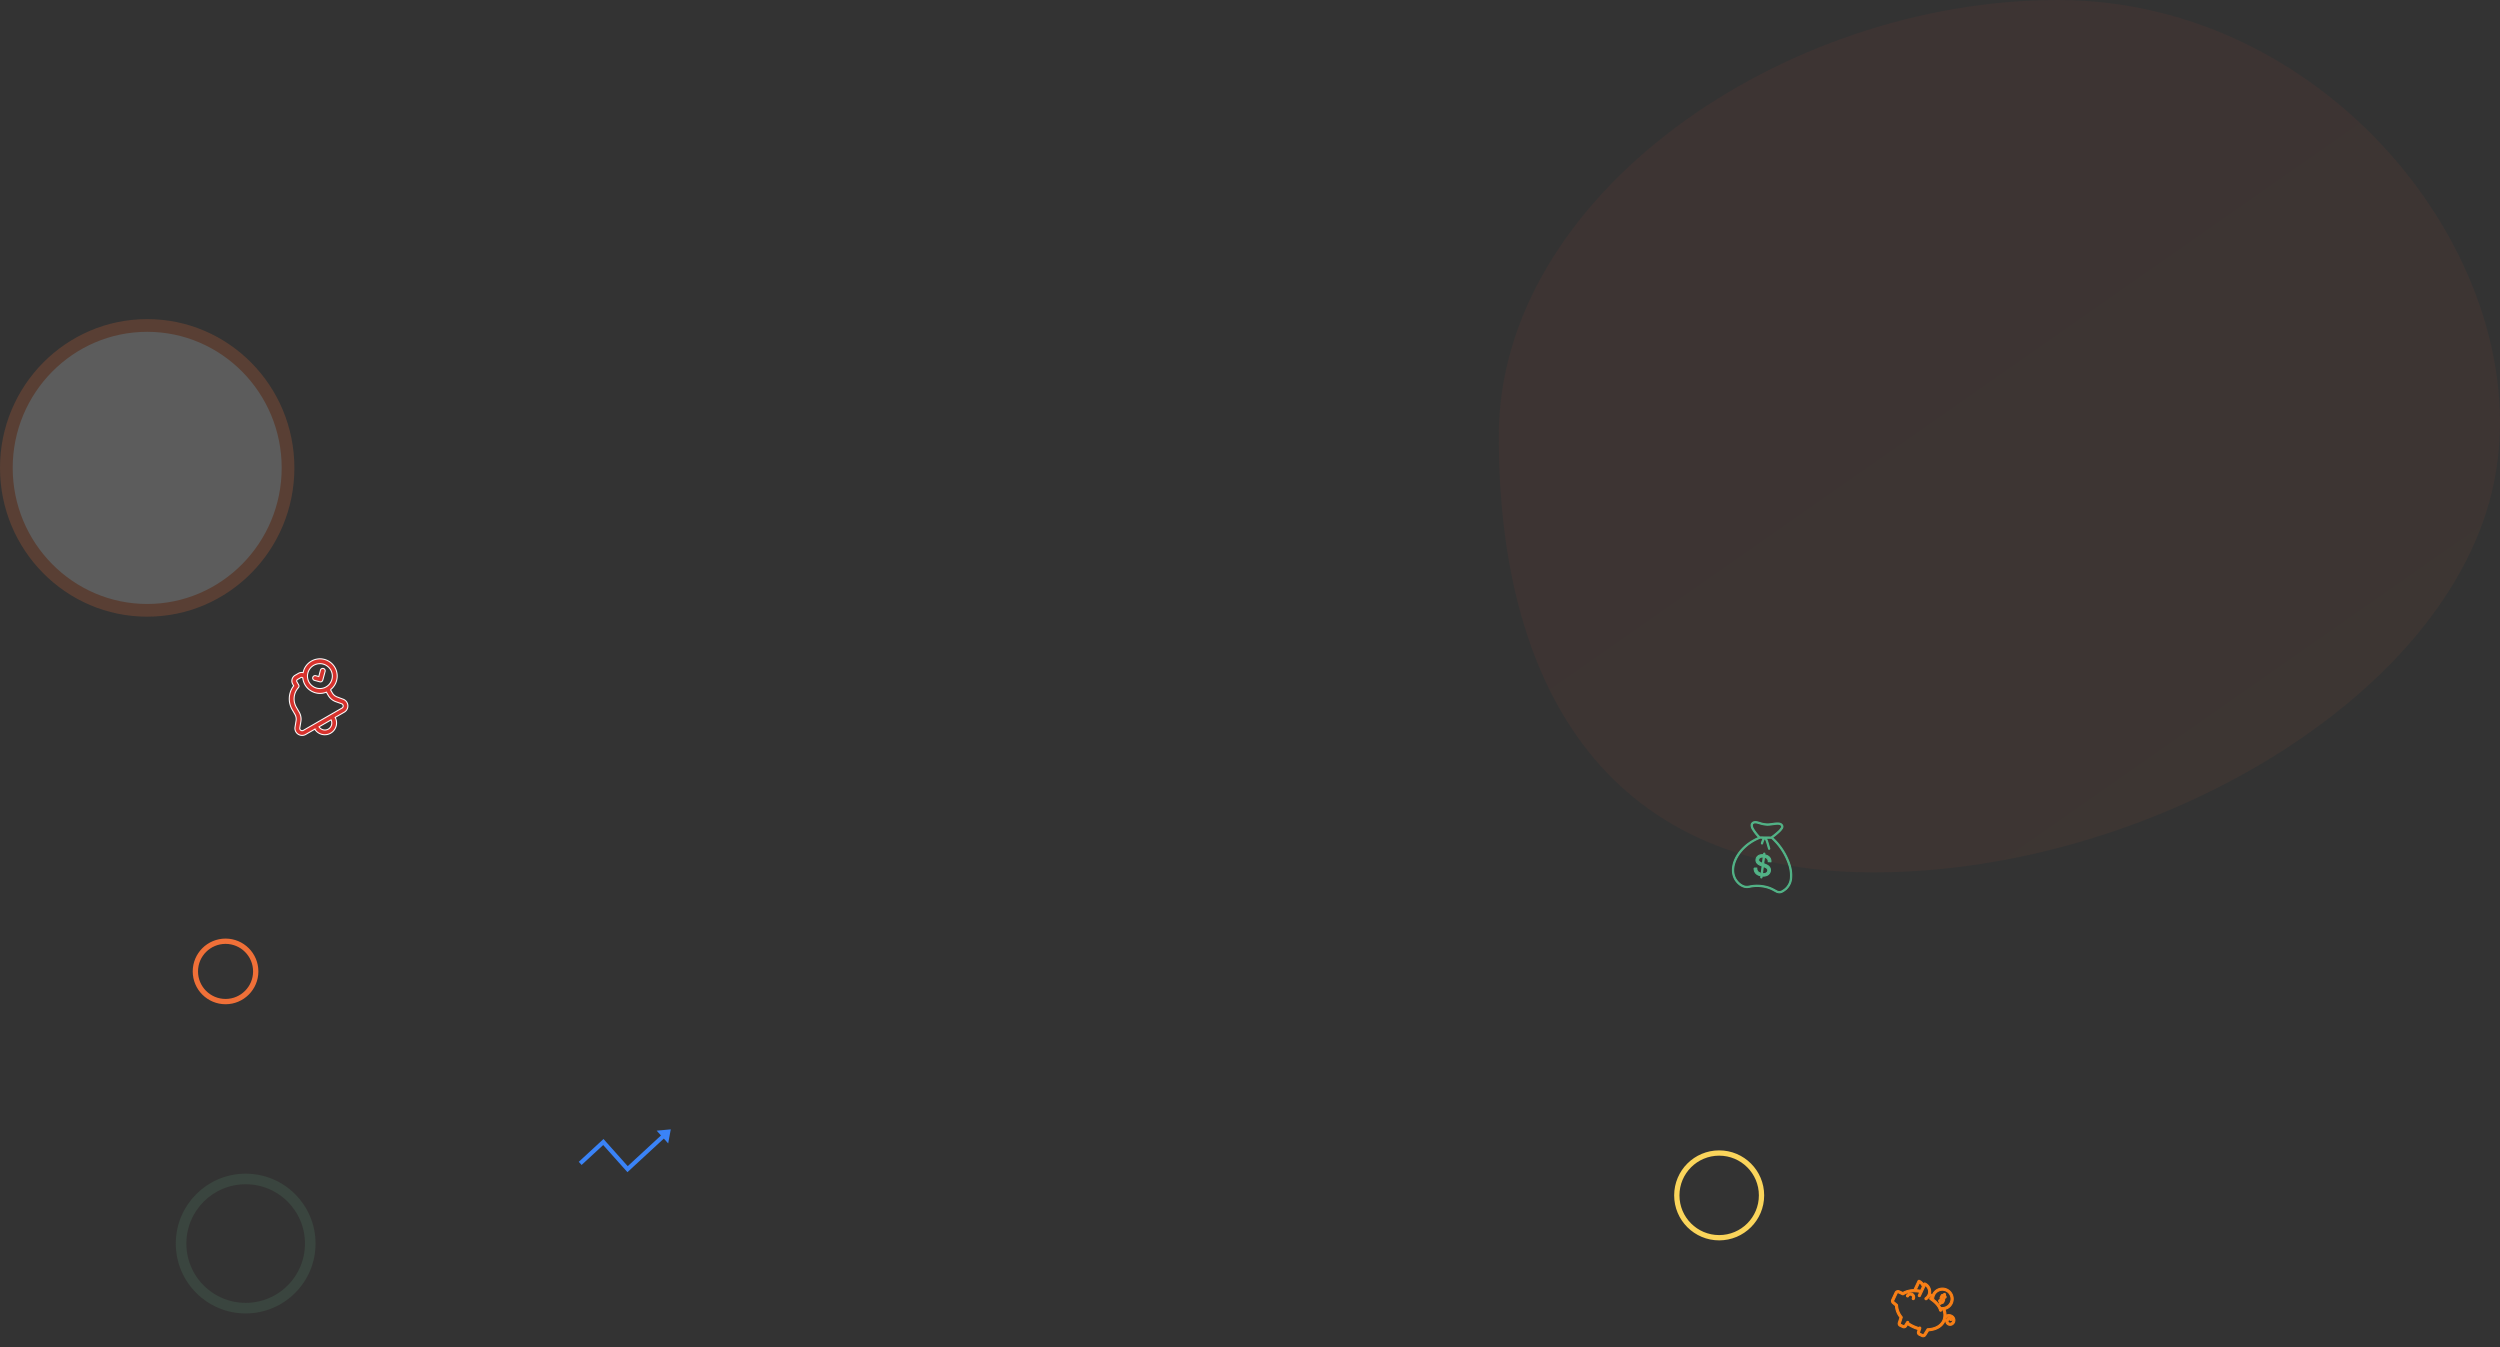 <svg xmlns="http://www.w3.org/2000/svg" xmlns:xlink="http://www.w3.org/1999/xlink" width="2360.883" height="1272.182" viewBox="0 0 2360.883 1272.182"><rect x="0" y="0" width="2360.883" height="1272.182" fill="#333333" stroke="none"/><defs><style>.a{opacity:0.06;fill:url(#a);}.b,.c,.d,.k{fill:none;}.b{stroke:#62af81;stroke-width:10px;opacity:0.148;}.c{stroke:#fbd55b;}.c,.d{stroke-width:5px;}.d{stroke:#f07038;}.e{fill:#3a83f7;}.f{fill:#52b487;stroke:#52b487;}.g{fill:#fa8016;stroke:#f98016;}.h{fill:#d7322d;stroke:#fdfdfd;}.i{fill:#fff;opacity:0.2;}.j,.l{stroke:none;}.l{fill:#f07038;}</style><linearGradient id="a" x1="0.114" y1="0.067" x2="0.805" y2="0.897" gradientUnits="objectBoundingBox"><stop offset="0" stop-color="#da3733"/><stop offset="1" stop-color="#e06135"/></linearGradient></defs><g transform="translate(83 353.355)"><path class="a" d="M527.963,0C787.507,0,981.491,251.375,939.891,455.441S613.453,823.855,353.909,823.855,0,639.429,0,411.927,268.42,0,527.963,0Z" transform="translate(1332.36 -353.355)"/><g class="b" transform="translate(83 755)"><circle class="j" cx="66" cy="66" r="66"/><circle class="k" cx="66" cy="66" r="61"/></g><g transform="translate(99 262.871)"><g class="c" transform="translate(1399 470.129)"><circle class="j" cx="42.5" cy="42.5" r="42.5"/><circle class="k" cx="42.5" cy="42.5" r="40"/></g><g class="d" transform="translate(0 270.129)"><circle class="j" cx="31" cy="31" r="31"/><circle class="k" cx="31" cy="31" r="28.5"/></g><g transform="matrix(1, 0.017, -0.017, 1, 358.849, 419.097)"><path class="e" d="M93.093,29.606,79.8,31.069,83.95,35.53l-30.9,29.5L29.732,39.8,6.743,61.746l2.762,2.893L29.554,45.5,52.871,70.731,86.7,38.438l.014-.014-.014.014,4.192,4.48Z"/></g><g transform="translate(1447.583 147.126) rotate(7)"><g transform="translate(13.353 7.677)"><path class="f" d="M51.672,960.04c-.228,0-.466.008-.7.024-3.107.219-6.9,1.795-10.133,2.147a25.878,25.878,0,0,1-7.238-.482c-2.162-.357-4.116-.677-5.814.121l-.024.024a3.392,3.392,0,0,0-1.93,3.185,7.724,7.724,0,0,0,1.641,3.86,39.867,39.867,0,0,0,6.9,6.948c-10.583,5.982-17.627,15.2-20.072,24.173-2.5,9.178-.148,18.159,8.106,22.75l.048.024c4.046,1.925,6.392,1.606,9.023.82a32.31,32.31,0,0,1,11.6-1.906c7.112.072,10.64,1.992,13.51,3.04a6.879,6.879,0,0,0,4.2.458c1.445-.365,2.92-1.365,4.8-3.281a15.655,15.655,0,0,0,4.343-11.218,32.443,32.443,0,0,0-3.305-13.438,59.446,59.446,0,0,0-19.3-22.943,61.343,61.343,0,0,0,6.1-6.393,14.933,14.933,0,0,0,2.027-3.185,3.028,3.028,0,0,0,.1-2.75,3.768,3.768,0,0,0-1.954-1.665,5.526,5.526,0,0,0-1.93-.314Zm-.627,1.182a5.227,5.227,0,0,1,2.147.217,2.574,2.574,0,0,1,1.375,1.182c.186.317.158.866-.193,1.689a13.979,13.979,0,0,1-1.858,2.919,63.238,63.238,0,0,1-6.441,6.731.578.578,0,0,0-.048.072l-10.542,1.182-.048.024a40.916,40.916,0,0,1-7.02-7,6.877,6.877,0,0,1-1.423-3.257,2.057,2.057,0,0,1,1.327-2.1c1.263-.572,2.966-.375,5.09-.024a26.787,26.787,0,0,0,7.551.507c3.495-.381,7.32-1.953,10.084-2.147Zm-4.511,13.92a58.55,58.55,0,0,1,19.035,22.629,31.338,31.338,0,0,1,3.209,12.931,14.443,14.443,0,0,1-4,10.422c-1.809,1.842-3.135,2.7-4.27,2.991a5.732,5.732,0,0,1-3.522-.458c-2.725-.995-6.552-3.014-13.872-3.088a33.87,33.87,0,0,0-11.966,1.954c-2.541.759-4.334,1.083-8.154-.724v-.024c-7.779-4.327-9.955-12.6-7.551-21.423s9.466-18.087,20.193-23.908a.577.577,0,0,0,.145-.1l3.088-.338a15.443,15.443,0,0,0-1.255,4.849.579.579,0,1,0,1.134.193,15.492,15.492,0,0,1,1.158-4.511c.181-.311.282-.337.29-.338s.115,0,.338.217a12.286,12.286,0,0,1,1.858,3.088c.735,1.556,1.555,3.562,2.509,5.862a.585.585,0,1,0,1.086-.434c-.955-2.3-1.8-4.314-2.557-5.911a13.047,13.047,0,0,0-1.978-3.305l5.09-.579Zm-5.139,14.741a.579.579,0,0,0-.507.579v.989a9.086,9.086,0,0,0-3.209.651,5.23,5.23,0,0,0-2.461,1.954,4.9,4.9,0,0,0-.82,2.75,4.468,4.468,0,0,0,.676,2.437,5.237,5.237,0,0,0,2.075,1.809,17.549,17.549,0,0,0,3.739,1.23v6.948a6.9,6.9,0,0,1-2.027-.507,4.446,4.446,0,0,1-1.978-1.52,5.417,5.417,0,0,1-.8-2.413l-2.437.217a6.625,6.625,0,0,0,1.062,3.522,6.238,6.238,0,0,0,2.823,2.316,10.166,10.166,0,0,0,3.353.724v1.351a.579.579,0,1,0,1.158,0v-1.3a8.92,8.92,0,0,0,3.691-.772,5.864,5.864,0,0,0,2.557-2.147,5.256,5.256,0,0,0,.893-2.919,4.849,4.849,0,0,0-.82-2.774,5.911,5.911,0,0,0-2.509-2,23.726,23.726,0,0,0-3.812-1.134v-6.128a4.766,4.766,0,0,1,2.726.917,4,4,0,0,1,1.351,2.8l2.485-.193a5.957,5.957,0,0,0-.965-3.088,5.53,5.53,0,0,0-2.557-2.051,9.311,9.311,0,0,0-3.04-.651v-1.013a.579.579,0,0,0-.651-.579Zm-.507,3.86v5.862a8.914,8.914,0,0,1-3.257-1.23,2.223,2.223,0,0,1-.748-1.737,2.572,2.572,0,0,1,1.062-2.075,5.091,5.091,0,0,1,2.943-.82Zm1.158,8.83c1.1.279,1.973.5,2.364.651a3.964,3.964,0,0,1,1.761,1.158,2.5,2.5,0,0,1,.531,1.592,2.849,2.849,0,0,1-.555,1.689,3.636,3.636,0,0,1-1.689,1.206,7.055,7.055,0,0,1-2.413.434v-6.731Z" transform="translate(-13.353 -960.04)"/></g></g><g transform="translate(1618.179 579.406) rotate(25)"><path class="g" d="M16,21a4,4,0,0,0-4,4,1,1,0,0,0,2,0,2,2,0,0,1,4,0,1,1,0,0,0,2,0A4,4,0,0,0,16,21Z"/><path class="g" d="M60.26,24.31a6,6,0,0,0-6.58,1.92,16.87,16.87,0,0,0-3.25-4.6,10.2,10.2,0,1,0-16.59-7.95c0,.19,0,.37,0,.56-.69-.08-1.38-.14-2.08-.17A9,9,0,0,0,23,7a1,1,0,0,0-1,1v.53A9,9,0,0,0,17,7a1,1,0,0,0-1,1v9.09A21.43,21.43,0,0,0,7.61,24H4a3,3,0,0,0-3,3v7.47a3,3,0,0,0,2.21,2.9l3.37.91a19.77,19.77,0,0,0,8.57,8.2l.69,5.37a2.83,2.83,0,0,0,3,2.15h2.34a2.83,2.83,0,0,0,3-2.15l.29-2.3a34.45,34.45,0,0,0,11.1,0l.29,2.3a2.83,2.83,0,0,0,3,2.15H41.2a2.83,2.83,0,0,0,3-2.15l.69-5.37C51.21,43.1,55,37.72,55,32a13,13,0,0,0-.45-3.33,4,4,0,0,1,5.08-2.46,3,3,0,0,1,1.92,3.84,2.23,2.23,0,0,1-2.82,1.41,1.57,1.57,0,0,1-1-2,1.07,1.07,0,0,1,1.35-.68,1,1,0,1,0,.63-1.89,3.07,3.07,0,0,0-3.88,1.94,3.59,3.59,0,0,0,2.27,4.53,4.12,4.12,0,0,0,1.33.22,4.24,4.24,0,0,0,4-2.9,5,5,0,0,0-3.17-6.37ZM44,5.48a8.2,8.2,0,0,1,4.31,15.18,7.81,7.81,0,0,1-2.32,1,23.13,23.13,0,0,0-9.25-4.14,8.24,8.24,0,0,1-.8-2.3,7.88,7.88,0,0,1-.14-1.5A8.21,8.21,0,0,1,44,5.48ZM22,11.13V15a31.59,31.59,0,0,0-4,1.25V9.07a7,7,0,0,1,4,2.06ZM43.47,45l-.08.06a.79.79,0,0,0-.15.12.86.86,0,0,0-.13.14l-.09.16a.82.82,0,0,0-.06.19s0,.06,0,.09l-.76,5.88c0,.1-.35.41-1,.41H38.83c-.66,0-1-.31-1-.41l-.53-4.07a.99.99,0,0,0-1.97.04,33.44,33.44,0,0,1-10.66,0,.99.99,0,0,0-1.97-.04l-.53,4.07c0,.1-.34.41-1,.41H18.83c-.66,0-1-.31-1-.41l-.76-5.87a.32.32,0,0,0,0-.09.7.7,0,0,0-.06-.19l-.09-.16a.86.86,0,0,0-.13-.14.79.79,0,0,0-.15-.12.318.318,0,0,0-.08-.06,18,18,0,0,1-8.37-8h0A1,1,0,0,0,8,36.8l-.11-.13-.15-.09a.87.87,0,0,0-.19-.1h0l-3.78-1a1,1,0,0,1-.74-1V27a1,1,0,0,1,1-1h4.1a1,1,0,0,0,.35-.07h.07a.8.8,0,0,0,.27-.18h0A.69.69,0,0,0,9,25.54a19.42,19.42,0,0,1,8.45-6.92A28.44,28.44,0,0,1,22,17v3a1,1,0,0,0,2,0V9.07a7,7,0,0,1,6,6.07A8.11,8.11,0,0,1,30,16a6.91,6.91,0,0,1-.94,3.49,1,1,0,1,0,1.72,1.02A8.87,8.87,0,0,0,32,16.08c.75.05,1.48.12,2.2.21a6.65,6.65,0,0,0,.23.76h-.31a1.006,1.006,0,1,0-.22,2c.09,0,8.63,1,12.33,5.63a1.012,1.012,0,0,0,1.55-1.3,2,2,0,0,0-.14-.16,7.3,7.3,0,0,0,1.07-.48A12.84,12.84,0,0,1,53,32C53,37.09,49.44,41.93,43.47,45Z"/><path class="g" d="M43.38,15.75a1,1,0,0,0-1.87.49A1.51,1.51,0,0,0,43,17.75h0v.53a1,1,0,0,0,2,0v-.53h0a1.51,1.51,0,0,0,1.51-1.51v-2A1.51,1.51,0,0,0,45,12.73H43.51V11.61H44.7a1,1,0,0,0,1.87-.49,1.51,1.51,0,0,0-1.51-1.51h0V9.08a1,1,0,0,0-2,0v.53h0a1.51,1.51,0,0,0-1.51,1.51v2.05A1.51,1.51,0,0,0,43,14.68h1.55v1.07Z"/></g><g transform="translate(65.232 32.269) rotate(-30)"><g transform="translate(6.568 2.5)"><path class="h" d="M68.868,18.768A16.249,16.249,0,0,0,40.417,8.018,6.036,6.036,0,0,0,36.26,6.37H32.677a6.163,6.163,0,0,0-6.163,6.163v1.792a20.248,20.248,0,0,0-12.47,18.7v5.3a9.065,9.065,0,0,1-1.935,5.518L8.1,48.724a6.709,6.709,0,0,0-.86,7.167,6.8,6.8,0,0,0,6.092,3.87h9.961a11.114,11.114,0,0,0,22.216,0h9.961A6.771,6.771,0,0,0,60.7,48.724l-4.013-4.873a8.638,8.638,0,0,1-1.935-5.518v-3.44A16.308,16.308,0,0,0,68.868,18.768ZM52.528,7.015A11.753,11.753,0,1,1,40.775,18.768,11.806,11.806,0,0,1,52.528,7.015ZM34.4,66.067a6.489,6.489,0,0,1-6.522-6.235H40.99A6.654,6.654,0,0,1,34.4,66.067Zm22.861-14.4a2.13,2.13,0,0,1,.287,2.365,2.242,2.242,0,0,1-2.007,1.29H13.328a2.242,2.242,0,0,1-2.007-1.29,2.13,2.13,0,0,1,.287-2.365l4.013-4.873A13.141,13.141,0,0,0,18.559,38.4V33.1a15.792,15.792,0,0,1,10.893-15.05,2.237,2.237,0,0,0,1.577-2.15V12.533a1.591,1.591,0,0,1,1.577-1.577h3.583a1.534,1.534,0,0,1,1.5,1.218A16.134,16.134,0,0,0,36.26,18.84,16.355,16.355,0,0,0,50.235,34.964v3.512a13.715,13.715,0,0,0,2.938,8.385Z" transform="translate(-6.568 -2.5)"/><path class="h" d="M65.172,27.79a2.249,2.249,0,0,0,3.153,0l6.02-6.02a2.28,2.28,0,1,0-3.225-3.225l-4.372,4.443-2.078-2.15a2.28,2.28,0,1,0-3.225,3.225Z" transform="translate(-21.935 -6.864)"/></g></g></g><g class="i" transform="translate(-83 -52)"><path class="j" d="M 139 275 C 65.664 275 6 214.664 6 140.5 C 6 66.336 65.664 6 139 6 C 212.336 6 272 66.336 272 140.5 C 272 214.664 212.336 275 139 275 Z"/><path class="l" d="M 139 12 C 68.972 12 12 69.645 12 140.5 C 12 211.355 68.972 269 139 269 C 209.028 269 266 211.355 266 140.5 C 266 69.645 209.028 12 139 12 M 139 0 C 215.768 0 278 62.904 278 140.5 C 278 218.096 215.768 281 139 281 C 62.232 281 0 218.096 0 140.5 C 0 62.904 62.232 0 139 0 Z"/></g></g></svg>